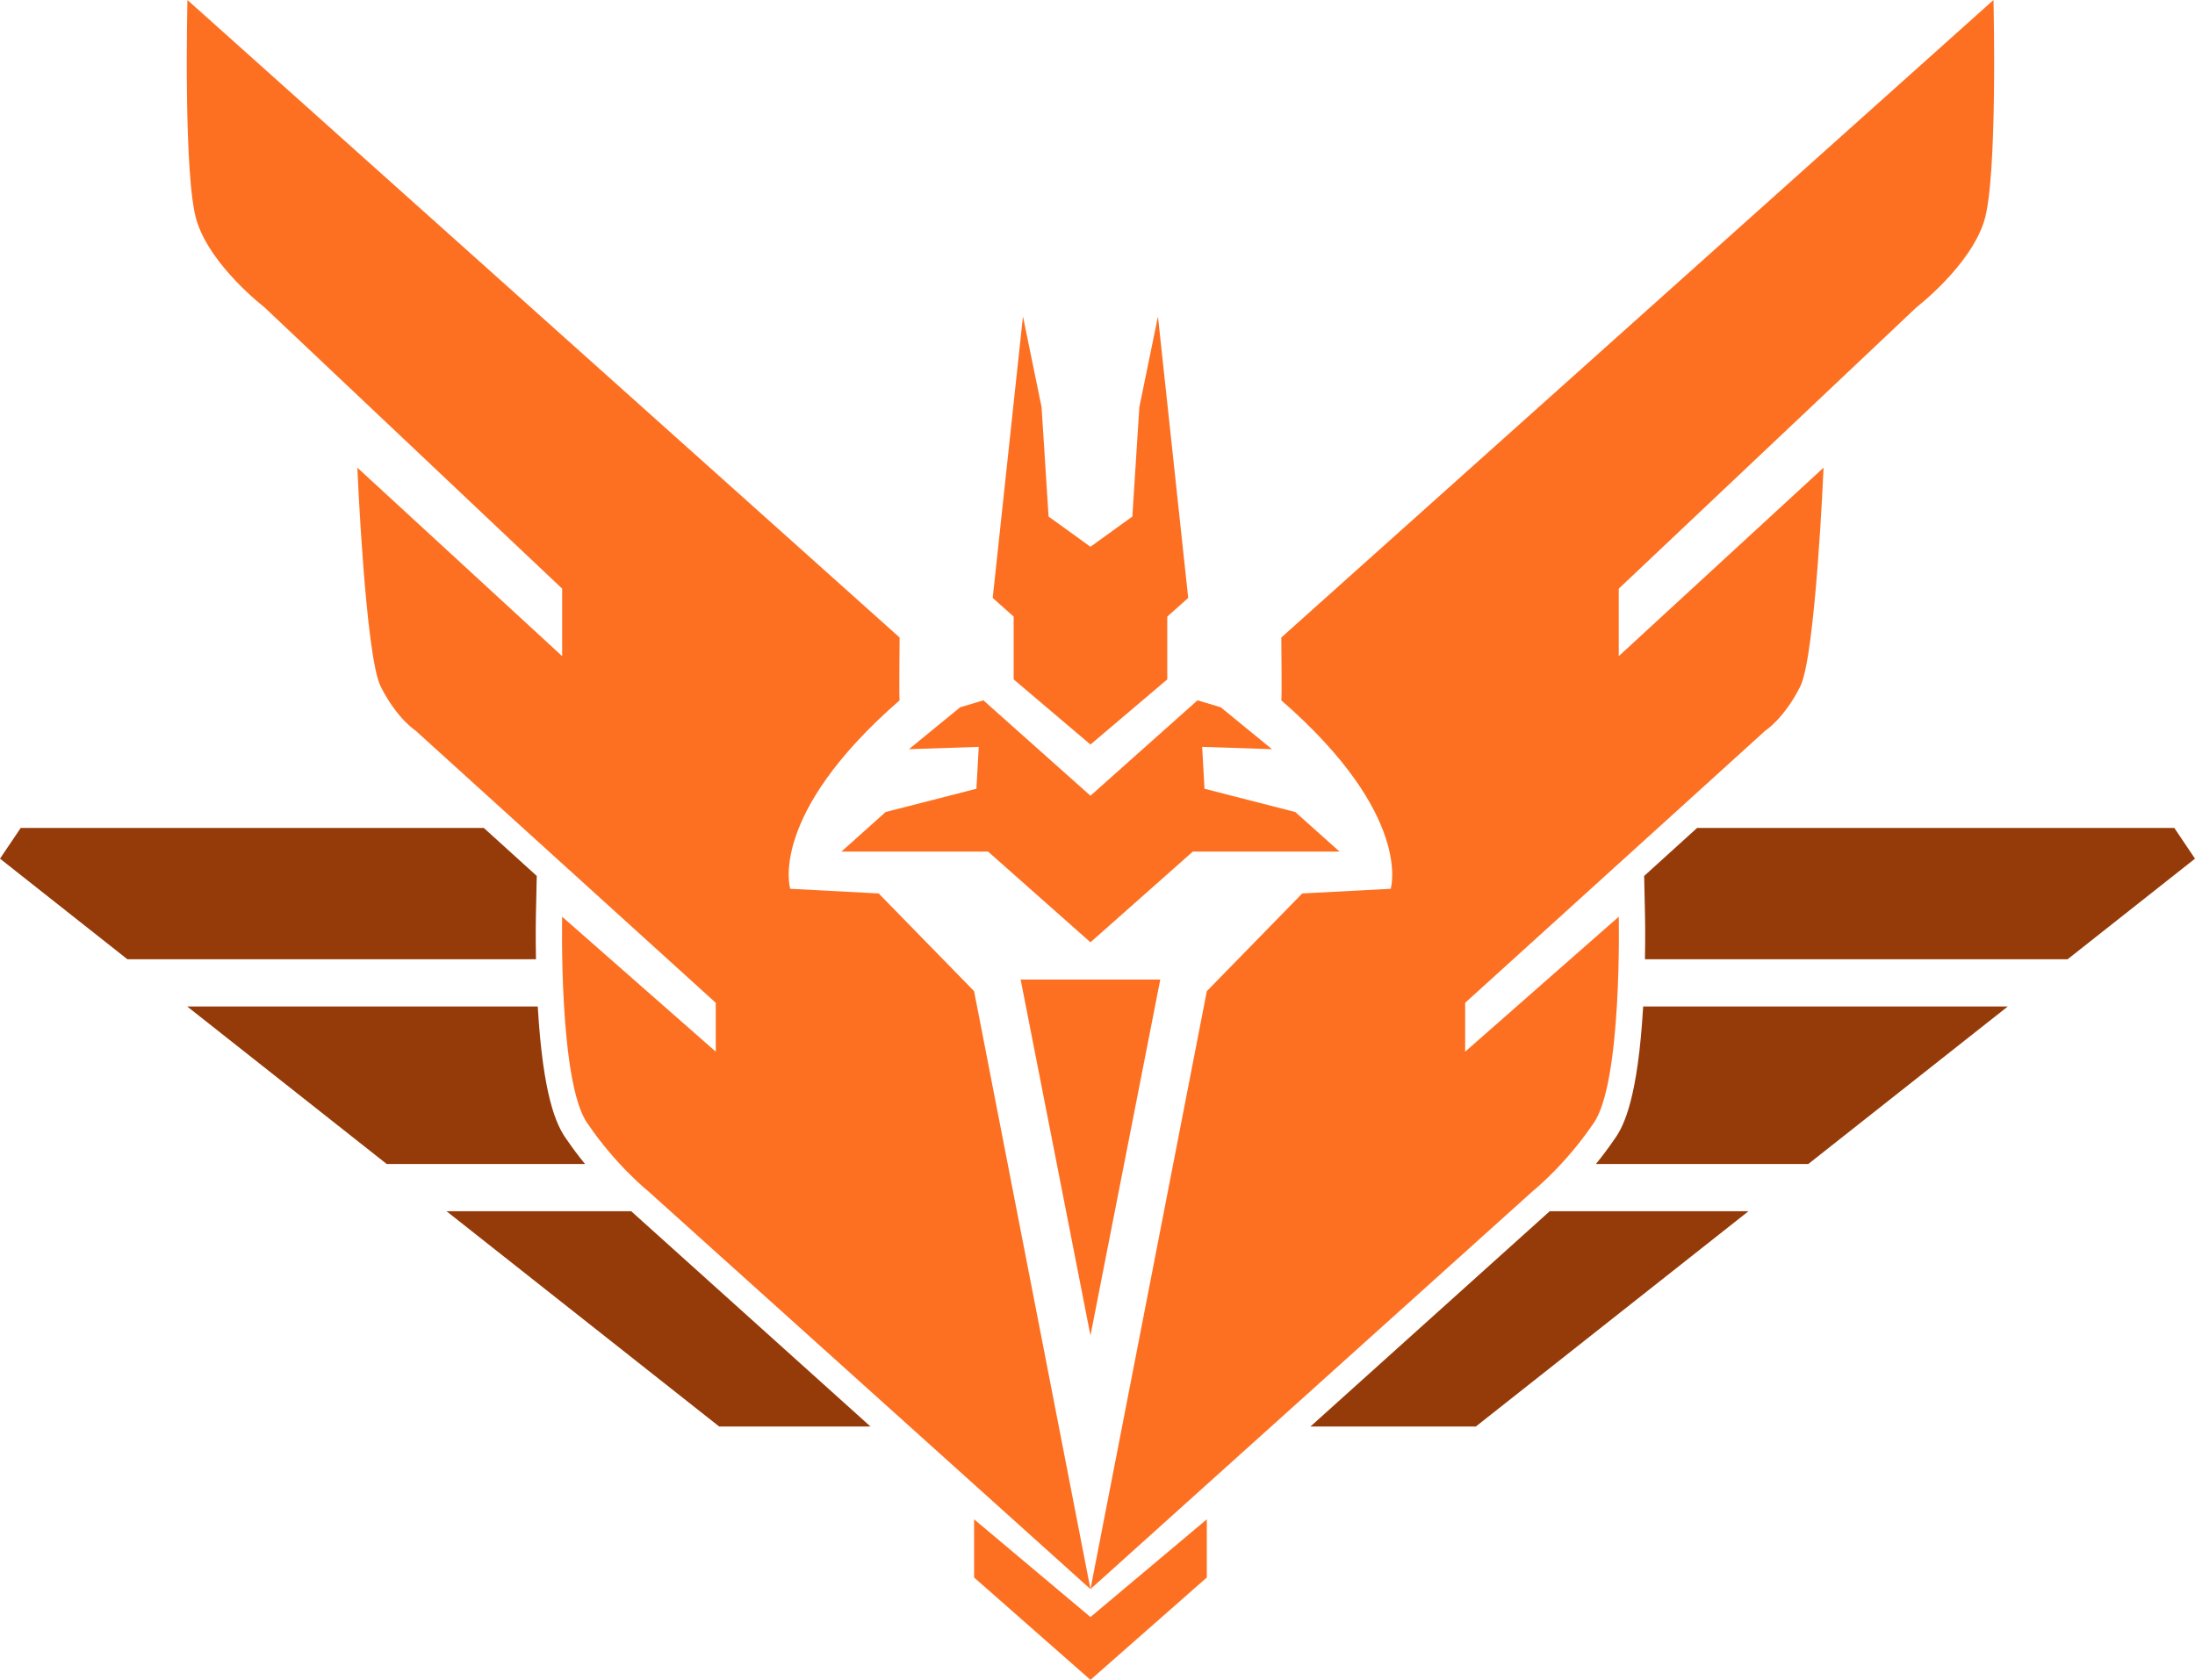 <?xml version="1.0" encoding="utf-8"?>
<!-- Generator: Adobe Illustrator 16.0.0, SVG Export Plug-In . SVG Version: 6.00 Build 0)  -->
<!DOCTYPE svg PUBLIC "-//W3C//DTD SVG 1.1//EN" "http://www.w3.org/Graphics/SVG/1.1/DTD/svg11.dtd">
<svg version="1.1" id="Layer_1" xmlns="http://www.w3.org/2000/svg" xmlns:xlink="http://www.w3.org/1999/xlink" x="0px" y="0px"
	 width="835.871px" height="639.89px" viewBox="0 0 835.871 639.89" enable-background="new 0 0 835.871 639.89"
	 xml:space="preserve">
<g id="Layer_3_copy">
	<g>
		<polygon fill="#953B09" points="562,543.388 665.82,461.388 590.132,461.388 499.021,543.388 		"/>
		<polygon fill="#953B09" points="170.05,461.388 273.87,543.388 331.487,543.388 240.375,461.388 		"/>
		<path fill="#953B09" d="M204.79,383.517c-0.002-0.043-0.005-0.086-0.007-0.129H71.29l75.97,60h75.524
			c-2.37-2.9-4.794-6.102-7.15-9.57C211.91,428.652,206.799,417.74,204.79,383.517z"/>
		<path fill="#953B09" d="M614.876,433.818c-2.357,3.469-4.781,6.67-7.15,9.57h80.885l75.971-60H625.726
			c-0.002,0.043-0.004,0.086-0.006,0.129C623.71,417.74,618.599,428.652,614.876,433.818z"/>
		<path fill="#953B09" d="M626.437,348.976c0.01,0.425,0.145,7.023-0.031,16.413h160.965l48.5-38.31L828,315.389H646.255
			l-20.15,18.276L626.437,348.976z"/>
		<path fill="#953B09" d="M204.073,348.976l0.331-15.311l-20.151-18.276H7.88L0,327.078l48.5,38.311h155.604
			C203.928,356,204.063,349.4,204.073,348.976z"/>
	</g>
</g>
<path fill="#FD7022" d="M272.564,381.984L158.235,278.29c0,0-7.063-4.463-13.294-16.839c-5.815-11.709-8.862-83.31-8.862-83.31
	l77.992,71.788v-25.702L100.627,116.988c0,0-20.305-15.575-25.702-32.792C69.71,67.55,71.38,0,71.38,0l271.2,242.839
	c0,0-0.253,23.985,0,23.93c-50.431,43.916-41.655,71.788-41.655,71.788l33.679,1.772l36.338,37.223l44.313,227.773L246.862,453.773
	c0,0-12.332-9.883-23.043-25.701c-11.127-15.201-9.749-78.88-9.749-78.88l58.494,51.404V381.984L272.564,381.984z M557.945,381.984
	L672.273,278.29c0,0,7.063-4.463,13.295-16.839c5.814-11.709,8.861-83.31,8.861-83.31l-77.992,71.788v-25.702L729.88,116.988
	c0,0,20.305-15.575,25.703-32.792C760.798,67.55,759.128,0,759.128,0L487.929,242.839c0,0,0.252,23.985,0,23.93
	c50.432,43.916,41.654,71.788,41.654,71.788l-33.678,1.772l-36.338,37.223l-44.314,227.773l168.392-151.555
	c0,0,12.332-9.883,23.043-25.701c11.127-15.201,9.748-78.879,9.748-78.879l-58.492,51.404V381.984L557.945,381.984z
	 M415.254,373.123v135.6l-26.588-135.6H415.254L415.254,373.123z M415.254,373.123v135.6l26.587-135.6H415.254L415.254,373.123z
	 M399.301,196.753l15.953,11.521v75.333l-29.247-24.816v-23.929l-7.977-7.09l11.521-107.239l7.09,34.565L399.301,196.753
	L399.301,196.753z M431.207,196.753l-15.953,11.521v75.333l29.248-24.816v-23.929l7.977-7.09l-11.521-107.239l-7.09,34.565
	L431.207,196.753L431.207,196.753z M415.254,303.106v55.835l-38.996-34.564h-55.835l16.839-15.066l34.564-8.863l0.886-15.953
	l-26.588,0.886l19.498-15.953l8.863-2.659L415.254,303.106L415.254,303.106z M415.254,303.106v55.835l38.996-34.564h55.836
	l-16.84-15.066l-34.564-8.863l-0.885-15.953l26.588,0.886l-19.498-15.953l-8.861-2.659L415.254,303.106L415.254,303.106z
	 M415.254,615.96v23.93l-44.313-38.996v-22.156L415.254,615.96L415.254,615.96z M415.254,615.96v23.93l44.314-38.996v-22.156
	L415.254,615.96L415.254,615.96z"/>
</svg>
